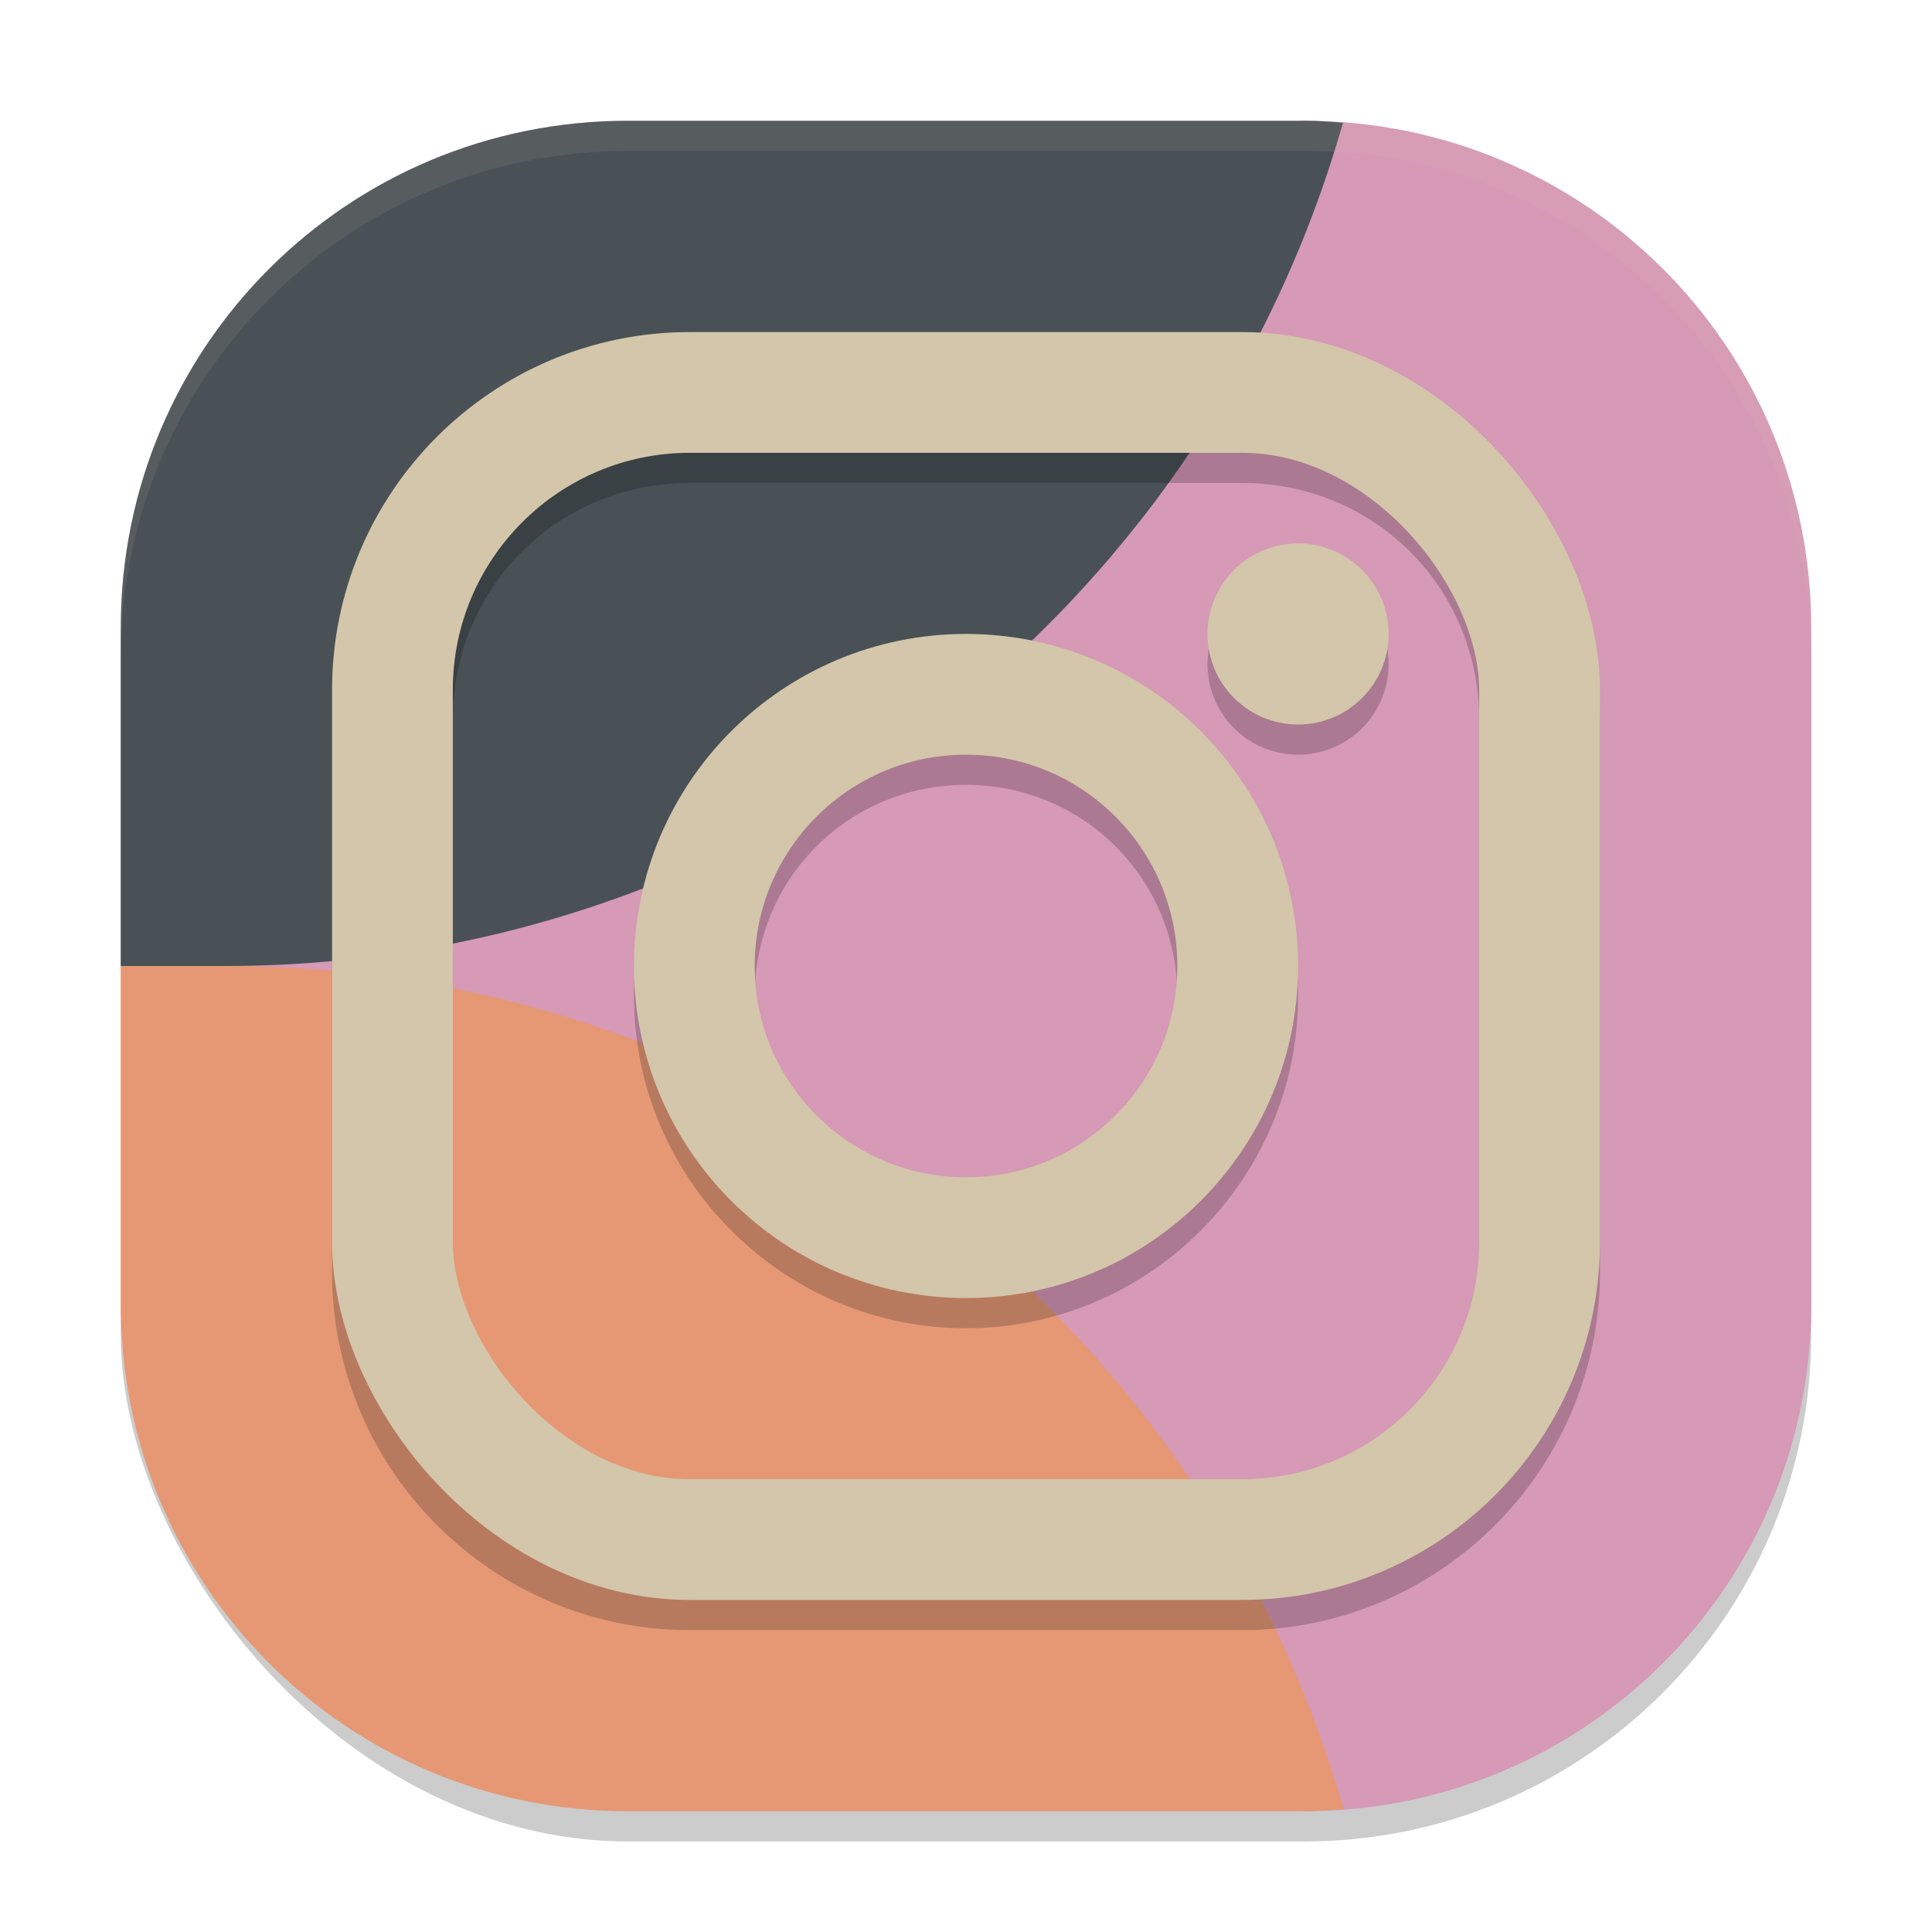 <svg xmlns="http://www.w3.org/2000/svg" width="64" height="64" version="1">
 <rect style="opacity:0.2" width="56" height="56" x="4" y="5" rx="16.8" ry="16.8"/>
 <path style="fill:#d699b6" d="M 23.737,6.203 43.2,4 C 52.507,4 60,11.493 60,20.8 V 43.2 C 60,52.507 52.507,60 43.2,60 L 20.922,58.042 C 11.651,57.227 6.012,51.528 5.958,42.221 L 5.836,20.922 C 5.782,11.615 14.489,7.249 23.737,6.203 Z"/>
 <path style="fill:#495156" d="M 20.8,4 C 11.493,4 4,11.493 4,20.8 V 32 H 7.5 C 24.681,31.985 39.773,20.587 44.488,4.066 44.062,4.033 43.635,4 43.2,4 Z"/>
 <path style="fill:#e69875" d="M 7.5,32 H 4 V 43.2 C 4,52.507 11.493,60 20.8,60 h 22.4 c 0.441,0 0.874,-0.033 1.307,-0.066 C 39.79,43.406 24.688,32.007 7.5,32 Z"/>
 <path style="opacity:0.2" d="M 22.852,12 C 16.32,12 11,17.32 11,23.852 V 42.148 C 11,48.68 16.32,54 22.852,54 H 41.148 C 47.68,54 53,48.68 53,42.148 V 23.852 C 53,17.32 47.68,12 41.148,12 Z m 0,4 H 41.148 C 45.533,16 49,19.467 49,23.852 V 42.148 C 49,46.533 45.533,50 41.148,50 H 22.852 C 18.467,50 15,46.533 15,42.148 V 23.852 C 15,19.467 18.467,16 22.852,16 Z M 43,19 a 3,3 0 0 0 -3,3 3,3 0 0 0 3,3 3,3 0 0 0 3,-3 3,3 0 0 0 -3,-3 z m -11,3 c -6.051,0 -11,4.949 -11,11 0,6.051 4.949,11 11,11 6.051,0 11,-4.949 11,-11 0,-6.051 -4.949,-11 -11,-11 z m 0,4 c 3.89,0 7,3.11 7,7 0,3.89 -3.11,7 -7,7 -3.89,0 -7,-3.11 -7,-7 0,-3.89 3.11,-7 7,-7 z"/>
 <rect style="fill:none;stroke:#d3c6aa;stroke-width:4;stroke-linecap:round;stroke-linejoin:round" width="38" height="38" x="13" y="13" rx="9.852" ry="9.852"/>
 <circle style="fill:none;stroke:#d3c6aa;stroke-width:4;stroke-linecap:round;stroke-linejoin:round" cx="32" cy="32" r="9"/>
 <circle style="fill:#d3c6aa" cx="43" cy="21" r="3"/>
 <path style="opacity:0.1;fill:#d3c6aa" d="M 20.801 4 C 11.494 4 4 11.494 4 20.801 L 4 21.801 C 4 12.494 11.494 5 20.801 5 L 43.199 5 C 52.506 5 60 12.494 60 21.801 L 60 20.801 C 60 11.494 52.506 4 43.199 4 L 20.801 4 z"/>
</svg>
